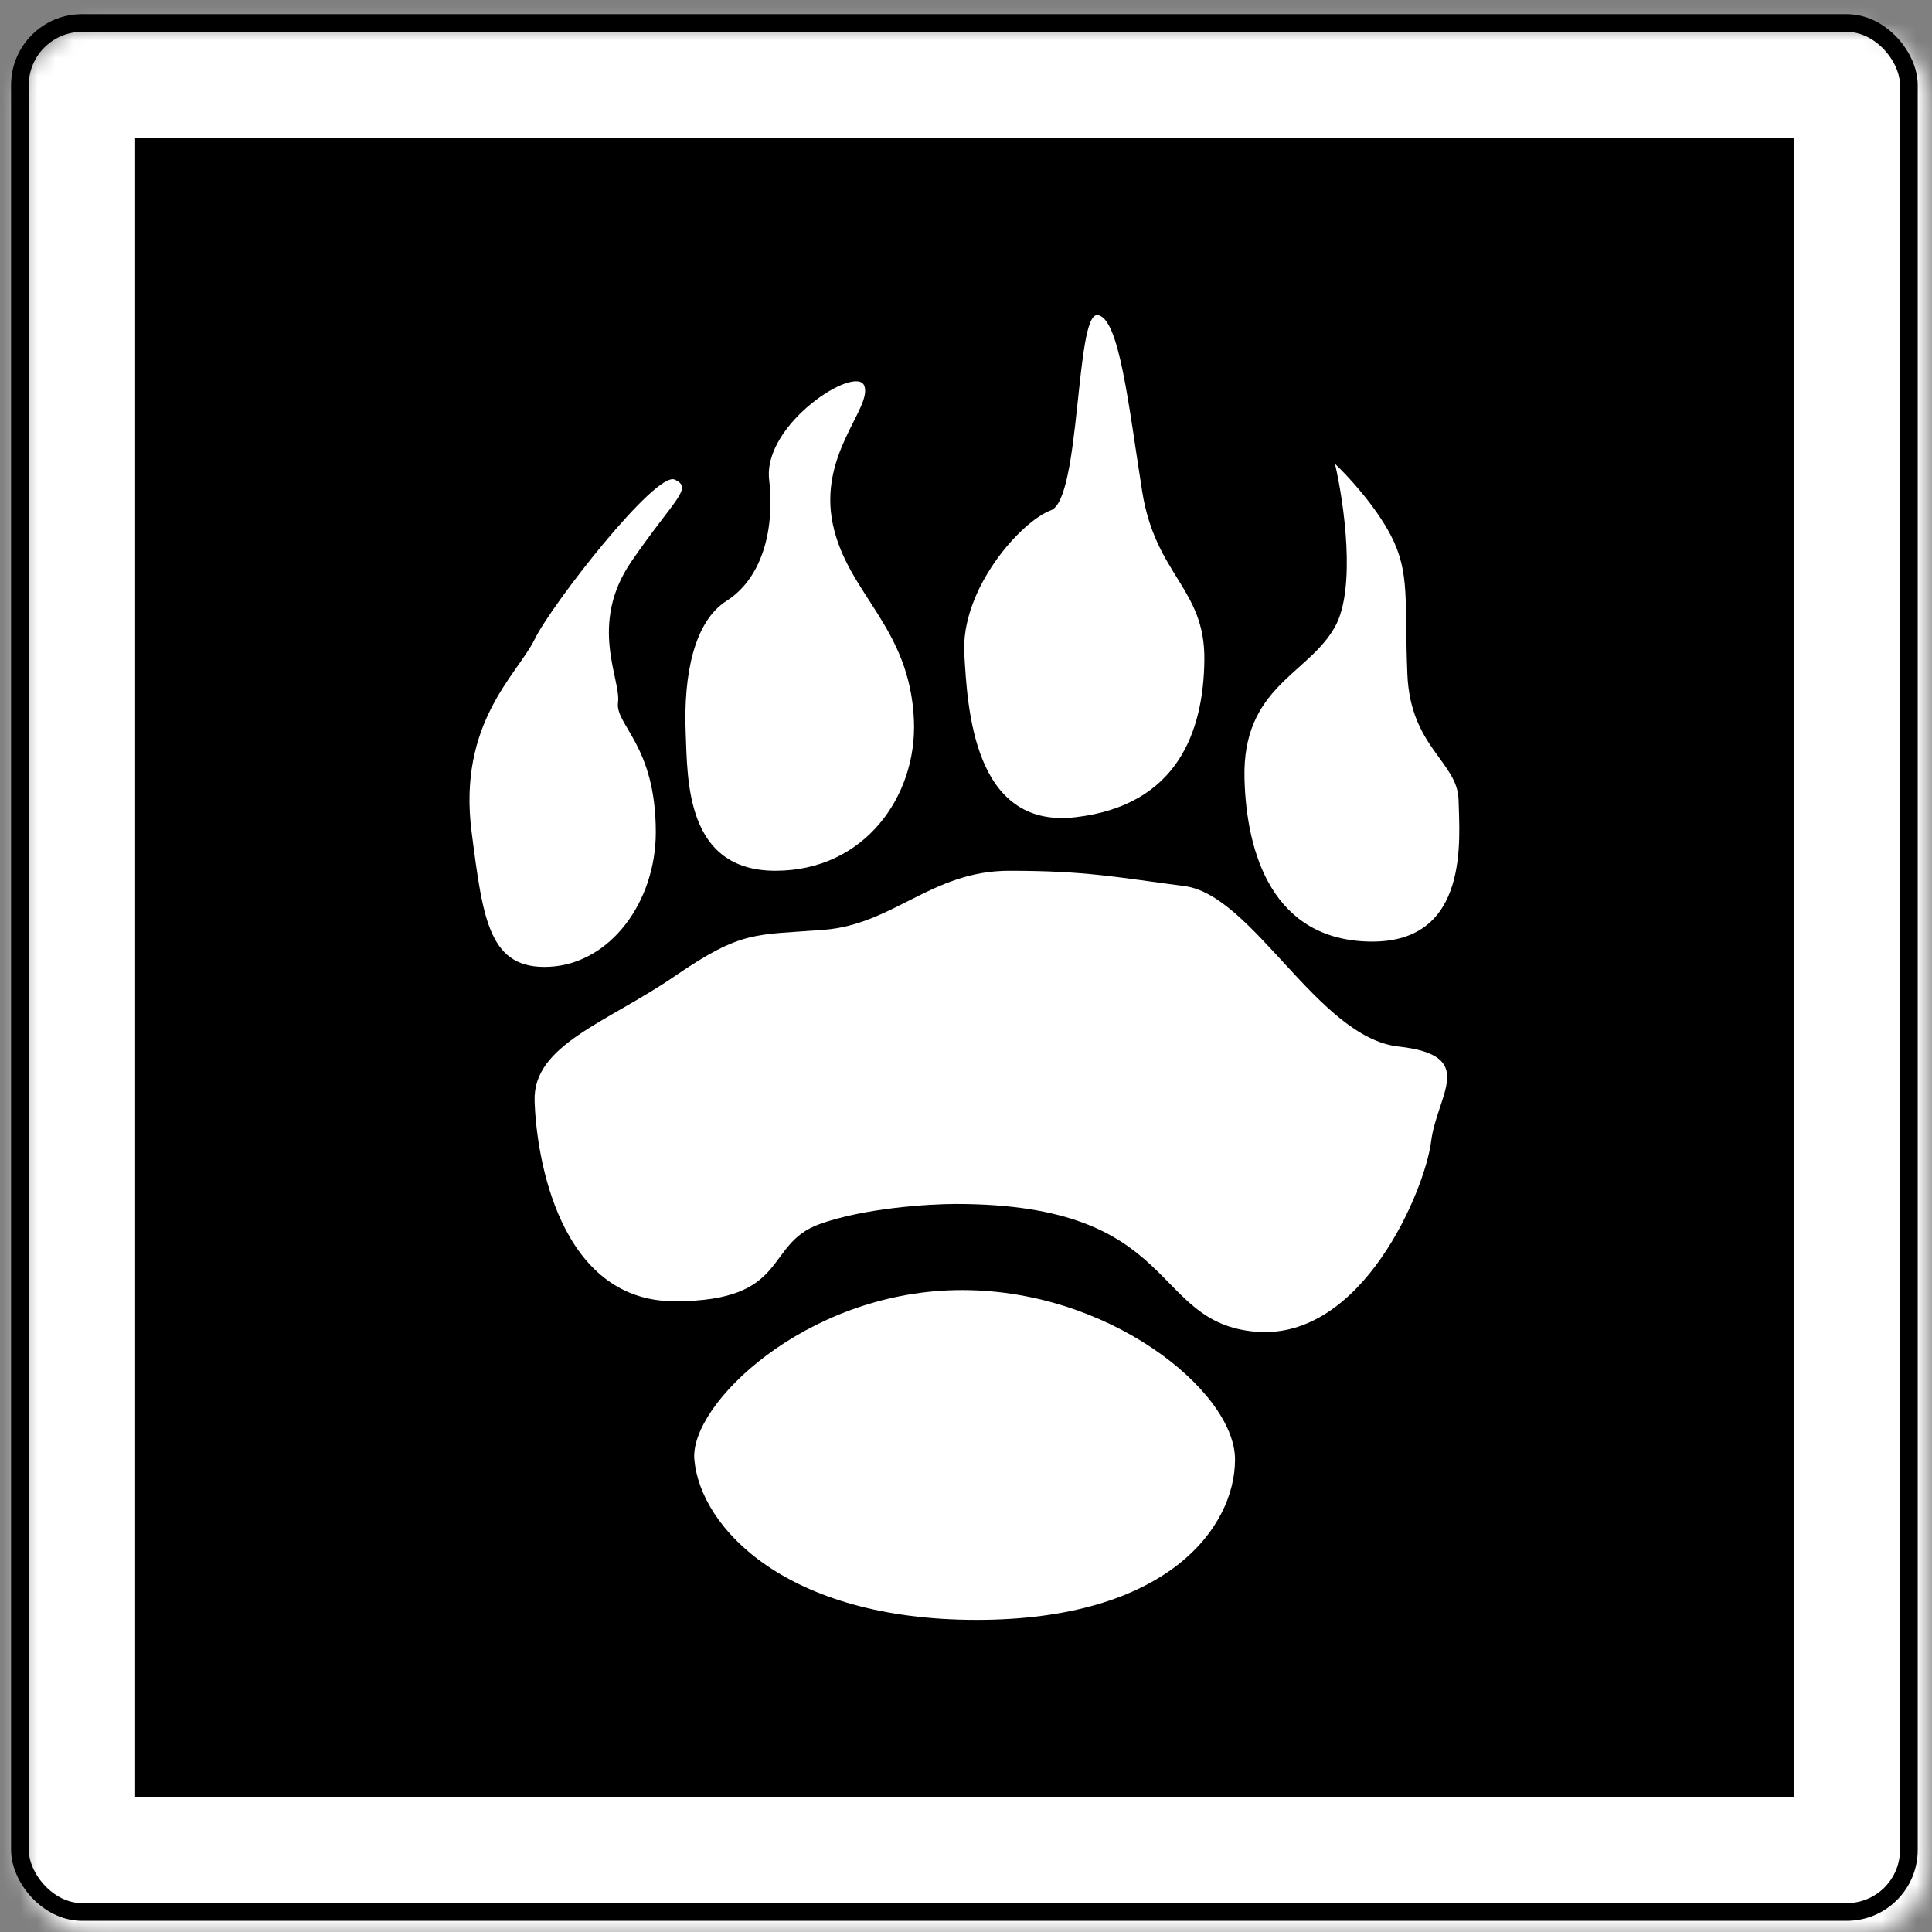 <svg width="109" height="109" viewBox="0 0 109 109" fill="none" xmlns="http://www.w3.org/2000/svg">
<rect x="0" y="0" width="109" height="109" fill="#808080" stroke="none"/>
<mask id="path-1-inside-1" fill="white">
<rect x="0.624" y="0.799" width="107.571" height="107.571" rx="4"/>
</mask>
<rect x="0.624" y="0.799" width="107.571" height="107.571" rx="4" fill="black" stroke="white" stroke-width="14" mask="url(#path-1-inside-1)"/>
<rect x="1.124" y="1.299" width="106.571" height="106.571" rx="3.5" stroke="black"/>
<path d="M69.678 82.341C69.678 78.486 62.471 72.619 53.923 72.787C45.375 72.955 38.905 79.257 39.173 82.341C39.509 86.195 44.369 91.391 55.096 91.391C65.823 91.391 69.678 86.195 69.678 82.341Z" fill="white"/>
<path d="M70.852 75.133C64.818 74.631 66.661 67.926 53.923 67.926C52.411 67.926 48.757 68.154 46.235 69.063C43.082 70.2 44.592 73.415 38.065 73.415C31.537 73.415 30.25 65.245 30.161 62.092C30.072 58.939 34.246 57.696 38.065 55.076C41.883 52.457 42.594 52.767 46.501 52.457C50.408 52.146 52.584 49.127 56.936 49.127C61.287 49.127 62.974 49.49 66.829 49.992C70.684 50.495 74.371 58.541 78.897 59.043C83.422 59.546 81.076 61.725 80.74 64.407C80.405 67.088 76.885 75.636 70.852 75.133Z" fill="white"/>
<path d="M82.29 45.13C82.334 47.262 82.956 53.167 77.361 53.123C71.766 53.078 70.319 48.087 70.212 43.931C70.079 38.736 73.809 38.07 75.318 35.362C76.526 33.195 75.822 28.331 75.318 26.17C75.999 26.807 77.583 28.506 78.471 30.211C79.581 32.342 79.226 33.985 79.403 38.07C79.581 42.155 82.245 42.999 82.29 45.13Z" fill="white"/>
<path d="M67.948 37.227C67.903 41.267 66.438 45.441 60.666 46.107C54.893 46.773 54.583 39.864 54.405 36.916C54.183 33.23 57.602 29.412 59.289 28.79C60.976 28.169 60.666 17.69 61.909 17.778C63.152 17.867 63.685 22.974 64.44 27.724C65.195 32.476 67.992 33.186 67.948 37.227Z" fill="white"/>
<path d="M51.563 40.646C51.741 44.873 48.81 49.127 43.748 49.127C38.686 49.127 38.793 44.02 38.686 41.356C38.553 38.026 39.175 35.051 40.995 33.897C42.816 32.742 43.748 30.211 43.393 27.058C43.038 23.906 48.322 20.531 48.766 21.775C49.21 23.018 46.146 25.638 46.99 29.589C47.833 33.541 51.341 35.362 51.563 40.646Z" fill="white"/>
<path d="M36.999 46.951C36.999 50.894 34.424 54.366 31.005 54.544C27.615 54.72 27.254 51.936 26.625 47.076L26.609 46.951C25.81 40.779 29.184 38.07 30.161 36.072C31.138 34.074 36.999 26.57 38.065 27.058C39.13 27.547 38.065 28.124 35.623 31.676C33.181 35.228 35.045 38.337 34.868 39.624C34.69 40.912 36.999 42.022 36.999 46.951Z" fill="white"/>
</svg>
